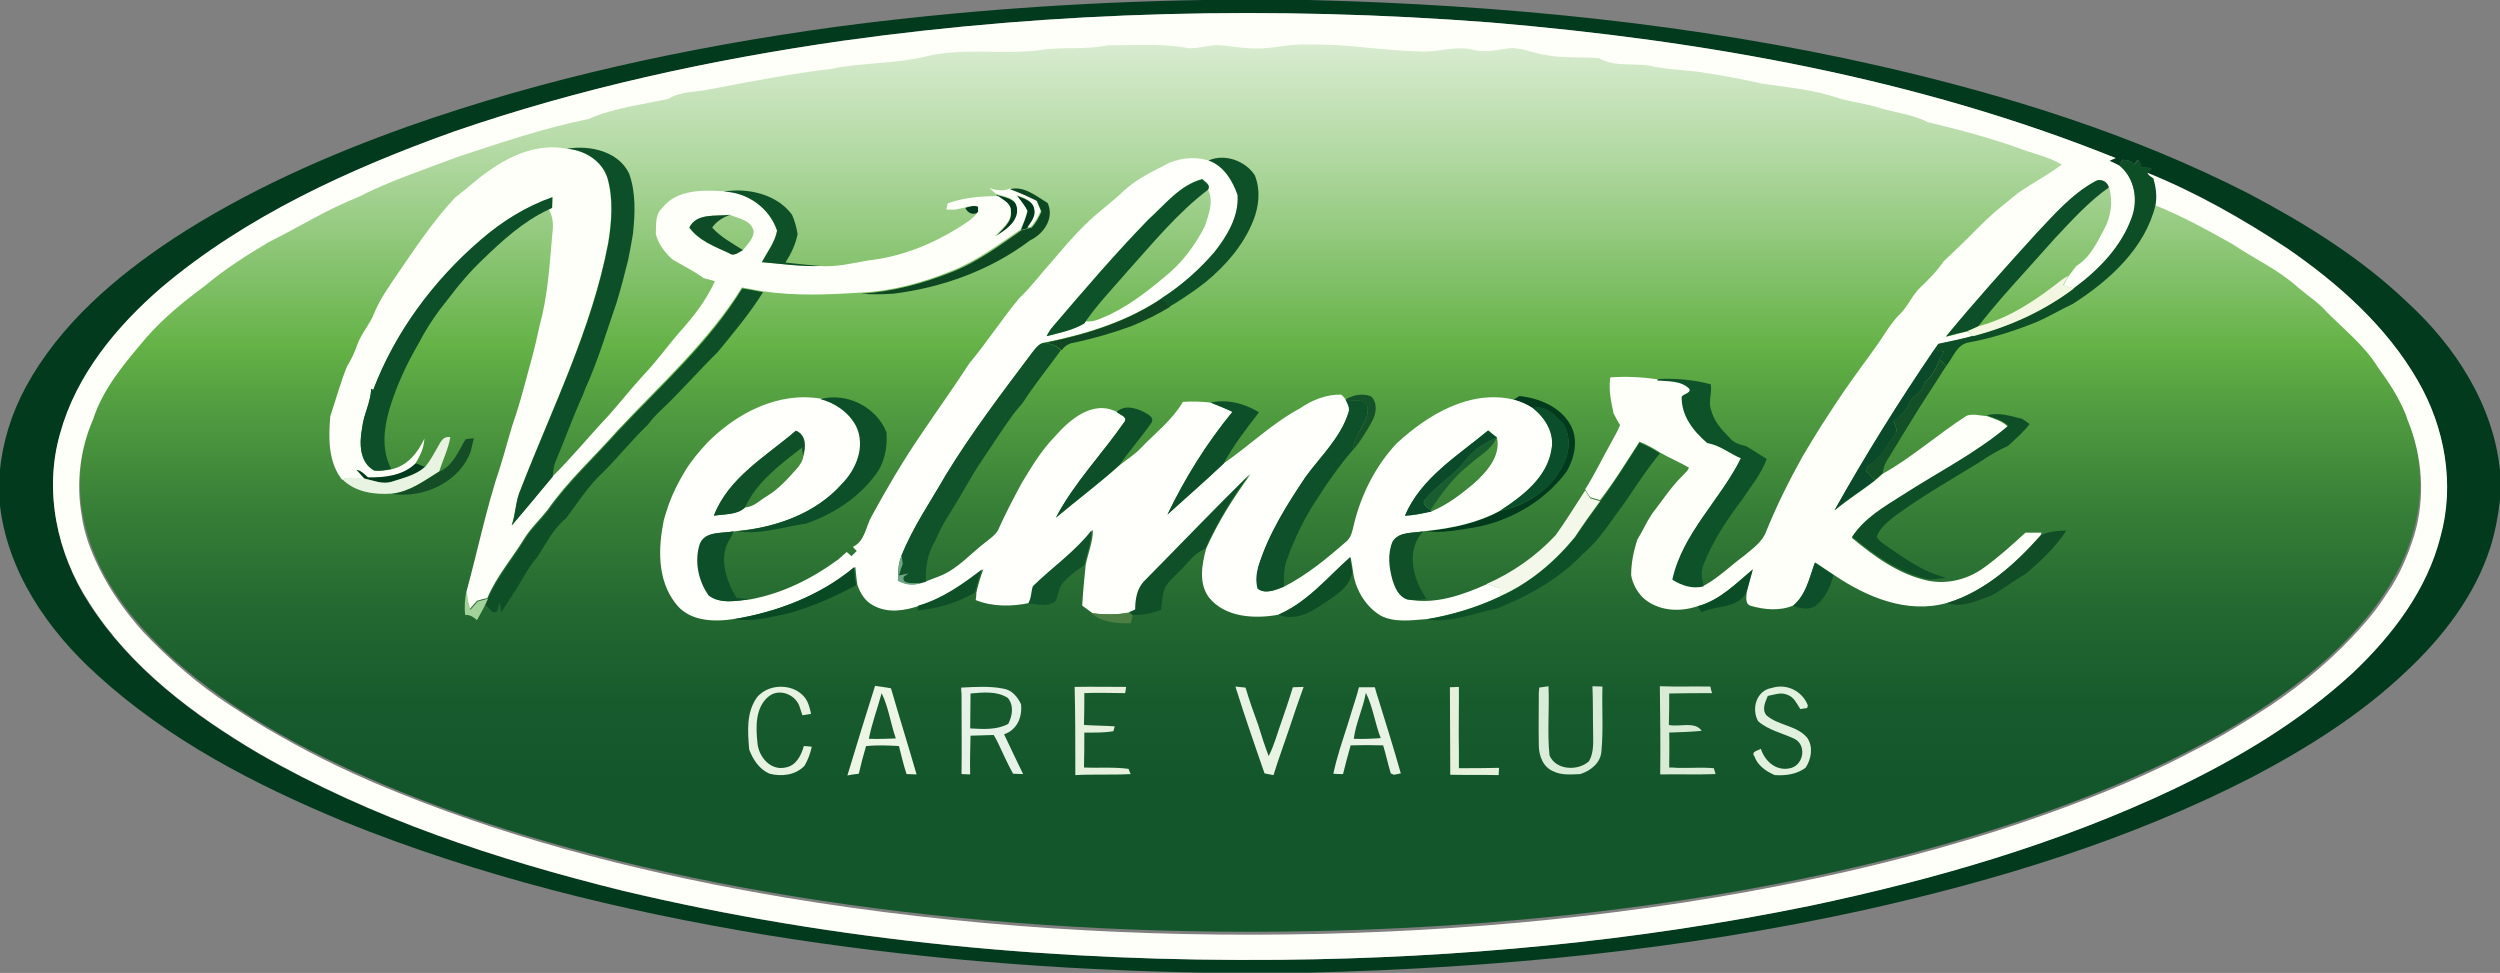 <?xml version="1.0" encoding="utf-8"?>
<!-- Generator: Adobe Illustrator 25.0.1, SVG Export Plug-In . SVG Version: 6.00 Build 0)  -->
<svg version="1.0" id="Layer_1" xmlns="http://www.w3.org/2000/svg" xmlns:xlink="http://www.w3.org/1999/xlink" x="0px" y="0px"
	 viewBox="0 0 72.28 28.13" style="enable-background:new 0 0 72.28 28.13;" xml:space="preserve">
<rect x="0" y="0" width="72.28" height="28.13" fill="#808080" stroke="none"/>
<style type="text/css">
	.st0{fill:#000104;}
	.st1{fill:#FFFFFF;}
	.st2{fill:#EF493E;}
	.st3{opacity:0.6;fill-rule:evenodd;clip-rule:evenodd;fill:#FBBE43;}
	.st4{opacity:0.6;fill-rule:evenodd;clip-rule:evenodd;fill:#EF930E;}
	.st5{opacity:0.6;fill-rule:evenodd;clip-rule:evenodd;fill:#E67906;}
	.st6{fill:#9F8829;}
	.st7{fill:#3972A6;}
	.st8{fill:url(#SVGID_1_);stroke:#2B53A4;stroke-width:0.5;stroke-miterlimit:10;}
	.st9{fill:none;}
	.st10{fill:url(#SVGID_2_);}
	.st11{fill:url(#SVGID_3_);}
	.st12{fill:#B3B3B3;}
	.st13{fill:url(#SVGID_4_);}
	.st14{fill:url(#SVGID_5_);}
	.st15{fill:url(#SVGID_6_);}
	.st16{fill:#FFFFFF;stroke:#FFFFFF;stroke-width:0.25;stroke-miterlimit:10;}
	.st17{fill:#00001D;}
	.st18{fill:#4DA0C5;}
	.st19{fill:url(#SVGID_7_);}
	.st20{fill:#2E6A85;}
	.st21{fill:none;stroke:#144FA1;stroke-width:0.113;stroke-linejoin:round;stroke-miterlimit:10;}
	.st22{fill:#F27337;}
	.st23{fill:#8EB8D4;}
	.st24{fill:#F38056;}
	.st25{fill:#626365;}
	.st26{fill:#EF6D23;}
	.st27{fill:#284B82;}
	.st28{fill:#242956;}
	.st29{fill:#15142A;}
	.st30{fill:#84C343;}
	.st31{fill:#4CA1C6;}
	.st32{fill:#121617;}
	.st33{fill:#CF8966;}
	.st34{fill:#F37639;}
	.st35{opacity:0.3;fill:url(#SVGID_8_);}
	.st36{fill:#373277;}
	.st37{fill:#E61E25;}
	.st38{fill:#2555A5;}
	.st39{fill:#2E225E;}
	.st40{fill:#F8A425;}
	.st41{fill:#2058A7;}
	.st42{fill:none;stroke:#205AA8;stroke-width:0.156;stroke-miterlimit:10;}
	.st43{fill:#49A3C7;}
	.st44{fill-rule:evenodd;clip-rule:evenodd;}
	.st45{fill-rule:evenodd;clip-rule:evenodd;fill:url(#SVGID_9_);}
	.st46{fill-rule:evenodd;clip-rule:evenodd;fill:url(#SVGID_10_);}
	.st47{fill-rule:evenodd;clip-rule:evenodd;fill:url(#SVGID_11_);}
	.st48{fill:#1D2251;}
	.st49{fill:#2260AC;}
	.st50{fill:url(#SVGID_12_);}
	.st51{fill:#FFFFFC;}
	.st52{fill:#4C9FC5;}
	.st53{fill:#28306D;}
	.st54{fill:#4C9EC5;}
	.st55{fill:#28306E;}
	.st56{fill:#29306F;}
	.st57{fill:#F7F7FB;}
	.st58{fill:url(#SVGID_13_);}
	.st59{fill:url(#SVGID_14_);}
	.st60{fill:url(#SVGID_15_);}
	.st61{fill:url(#SVGID_16_);}
	.st62{fill:#10123C;}
	.st63{fill:#F5842C;}
	.st64{fill:#1F305E;}
	.st65{fill:#87BBD1;}
	.st66{fill:#203160;}
	.st67{fill:#235779;}
	.st68{fill:#359FA1;}
	.st69{fill:#A4D1A4;}
	.st70{fill:#B9DBBC;}
	.st71{fill:#C6DDCA;}
	.st72{fill:#662E14;}
	.st73{fill:#1D79A4;}
	.st74{fill:#C14B28;}
	.st75{fill:url(#SVGID_17_);}
	.st76{fill:url(#SVGID_18_);}
	.st77{fill:url(#SVGID_19_);}
	.st78{fill:url(#SVGID_20_);}
	.st79{fill:url(#SVGID_21_);}
	.st80{fill:url(#SVGID_22_);}
	.st81{fill:url(#SVGID_23_);}
	.st82{fill:url(#SVGID_24_);}
	.st83{fill:url(#SVGID_25_);}
	.st84{fill:url(#SVGID_26_);}
	.st85{fill:url(#SVGID_27_);}
	.st86{fill:url(#SVGID_28_);}
	.st87{fill:url(#SVGID_29_);}
	.st88{fill:url(#SVGID_30_);}
	.st89{fill:#1F164B;}
	.st90{clip-path:url(#SVGID_32_);fill:#253D97;}
	.st91{fill:url(#SVGID_33_);}
	.st92{fill:url(#SVGID_34_);}
	.st93{fill:url(#SVGID_35_);}
	.st94{fill:url(#SVGID_36_);}
	.st95{fill:url(#SVGID_37_);}
	.st96{fill:url(#SVGID_38_);}
	.st97{fill:url(#SVGID_39_);}
	.st98{fill:url(#SVGID_40_);}
	.st99{fill:url(#SVGID_41_);}
	.st100{fill:#443F41;}
	.st101{fill:#28306F;}
	.st102{fill:#71C49D;}
	.st103{fill:#F0C6A7;}
	.st104{fill:#DB8D82;}
	.st105{fill:#EFB7AC;}
	.st106{opacity:0.21;}
	.st107{fill-rule:evenodd;clip-rule:evenodd;fill:#A9196E;}
	.st108{fill-rule:evenodd;clip-rule:evenodd;fill:#FBE42C;}
	.st109{fill:#FBE42C;}
	.st110{fill:#A9196E;}
	.st111{fill:#7FC143;}
	.st112{clip-path:url(#SVGID_45_);fill:#7FC143;}
	.st113{clip-path:url(#SVGID_51_);fill:#7FC143;}
	.st114{fill:#243F8F;}
	.st115{fill:#EF4E2F;}
	.st116{fill:#010007;}
	.st117{fill:#0C0D37;}
	.st118{fill:#FBAF2D;}
	.st119{fill:url(#SVGID_54_);}
	.st120{fill-rule:evenodd;clip-rule:evenodd;fill:#FFFFFF;}
	.st121{fill:#1D4690;}
	.st122{fill:#3AA949;}
	.st123{fill:#F37A24;}
	.st124{fill:none;stroke:#F37A24;stroke-width:3.715;stroke-miterlimit:10;}
	.st125{fill:#3AA949;stroke:#FFFFFF;stroke-width:1.31;stroke-miterlimit:10;}
	.st126{fill:#46A2BB;}
	.st127{fill:#7153A0;}
	.st128{fill:#27316C;}
	.st129{fill:#2C65AE;}
	.st130{fill:#452D7A;}
	.st131{fill:#442C7A;}
	.st132{fill:#1A2642;}
	.st133{fill-rule:evenodd;clip-rule:evenodd;fill:#567EB8;}
	.st134{fill-rule:evenodd;clip-rule:evenodd;fill:#6A7EB8;}
	.st135{fill-rule:evenodd;clip-rule:evenodd;fill:#6A7EB9;}
	.st136{fill-rule:evenodd;clip-rule:evenodd;fill:#EE3C2D;}
	.st137{fill-rule:evenodd;clip-rule:evenodd;fill:#EF493F;}
	.st138{fill-rule:evenodd;clip-rule:evenodd;fill:#ED2C24;}
	.st139{fill-rule:evenodd;clip-rule:evenodd;fill:#E9AE28;}
	.st140{fill-rule:evenodd;clip-rule:evenodd;fill:#D69B28;}
	.st141{fill-rule:evenodd;clip-rule:evenodd;fill:#FCB729;}
	.st142{fill-rule:evenodd;clip-rule:evenodd;fill:#409E47;}
	.st143{fill-rule:evenodd;clip-rule:evenodd;fill:#4BB450;}
	.st144{fill-rule:evenodd;clip-rule:evenodd;fill:#338440;}
	.st145{fill:#C09C36;}
	.st146{fill:#1E552A;}
	.st147{clip-path:url(#SVGID_56_);fill:url(#SVGID_57_);}
	.st148{fill:#023A1E;}
	.st149{fill:#FFFFFA;}
	.st150{fill:#0D4F28;}
	.st151{fill:#0E5128;}
	.st152{fill:#0D4E27;}
	.st153{fill:#0E5229;}
	.st154{fill:#0E4823;}
	.st155{fill:#0E4C27;}
	.st156{fill:#F3F6E0;}
	.st157{fill:#0E4F28;}
	.st158{fill:#114823;}
	.st159{fill:#105229;}
	.st160{fill:#0A4A2B;}
	.st161{fill:#134F27;}
	.st162{fill:#165229;}
	.st163{fill:#0D5029;}
	.st164{fill:#0B4E2B;}
	.st165{fill:#105028;}
	.st166{fill:#0A492A;}
	.st167{fill:#E9F3E2;}
	.st168{fill:#144D26;}
	.st169{fill:#185C2F;}
	.st170{fill:#0F5028;}
	.st171{fill:#F3F8EA;}
	.st172{fill:#114D26;}
	.st173{fill:#70A685;}
	.st174{fill:#0D4F2A;}
	.st175{fill:#094A24;}
	.st176{fill:#0F4F27;}
	.st177{fill:#0A4C26;}
	.st178{fill:#A2D29A;}
	.st179{fill:#4D7E44;}
	.st180{fill:#E8F2E1;}
	.st181{fill:#EDF5E5;}
	.st182{fill:#E6F2E7;}
	.st183{fill:#E5F1DC;}
	.st184{fill:#E9F3E3;}
	.st185{fill:#E9F3E5;}
	.st186{fill:#E5F1DB;}
	.st187{fill:#D8ECD7;}
	.st188{fill:#D9EBD4;}
	.st189{fill:#E2F0DE;}
	.st190{fill:#366B4B;}
	.st191{fill:#5D6162;}
	.st192{fill:#212E5F;}
	.st193{fill:#DD1F26;}
	.st194{clip-path:url(#SVGID_59_);}
	.st195{fill:#23396F;}
	.st196{fill:#7FC24E;}
	.st197{clip-path:url(#SVGID_59_);fill:#23396F;}
	.st198{clip-path:url(#SVGID_59_);fill:#7FC24E;}
	.st199{fill:#91CEA4;}
	.st200{fill:#90CEA4;}
	.st201{fill:#C02026;}
	.st202{fill:#362E7E;}
</style>
<g>
	<g>
		<defs>
			<path id="SVGID_55_" d="M2.31,13.97c0,7.16,15.15,12.97,33.83,12.97c18.69,0,33.83-5.81,33.83-12.97C69.97,6.81,54.83,1,36.14,1
				C17.46,1,2.31,6.81,2.31,13.97"/>
		</defs>
		<clipPath id="SVGID_1_">
			<use xlink:href="#SVGID_55_"  style="overflow:visible;"/>
		</clipPath>
		
			<linearGradient id="SVGID_2_" gradientUnits="userSpaceOnUse" x1="-8709.978" y1="1724.343" x2="-8709.502" y2="1724.343" gradientTransform="matrix(0 54.508 54.508 0 -93953.469 474759.906)">
			<stop  offset="0" style="stop-color:#FFFFFF"/>
			<stop  offset="0.058" style="stop-color:#F5FAF3"/>
			<stop  offset="0.162" style="stop-color:#DBEDD3"/>
			<stop  offset="0.301" style="stop-color:#B0D8A0"/>
			<stop  offset="0.467" style="stop-color:#75BA5A"/>
			<stop  offset="0.511" style="stop-color:#64B246"/>
			<stop  offset="0.561" style="stop-color:#56A242"/>
			<stop  offset="0.683" style="stop-color:#398138"/>
			<stop  offset="0.8" style="stop-color:#246931"/>
			<stop  offset="0.909" style="stop-color:#175B2D"/>
			<stop  offset="1" style="stop-color:#13562C"/>
		</linearGradient>
		<rect x="2.31" y="1" style="clip-path:url(#SVGID_1_);fill:url(#SVGID_2_);" width="67.67" height="25.94"/>
	</g>
	<path class="st148" d="M34.8,0h3.05c5.56,0.14,11.13,0.68,16.55,1.92c3.66,0.84,7.27,1.97,10.6,3.67c1.65,0.87,3.25,1.86,4.59,3.14
		c1.4,1.28,2.49,2.97,2.69,4.86v0.86c-0.05,0.46-0.14,0.93-0.28,1.38c-0.45,1.4-1.38,2.6-2.45,3.6c-1.3,1.23-2.84,2.2-4.44,3.04
		c-3.52,1.81-7.35,2.98-11.21,3.84c-5.26,1.16-10.66,1.68-16.04,1.81h-3.05c-4.24-0.07-8.48-0.41-12.67-1.09
		c-4.17-0.69-8.31-1.7-12.23-3.29c-2.55-1.06-5.04-2.35-7.08-4.21c-1.46-1.31-2.64-3.04-2.84-5v-0.87c0.08-0.86,0.34-1.71,0.76-2.48
		c0.98-1.8,2.59-3.18,4.29-4.3c2.09-1.36,4.39-2.38,6.74-3.22c3.99-1.41,8.15-2.3,12.35-2.88C27.67,0.31,31.24,0.06,34.8,0
		 M24.36,1.18c-3.82,0.55-7.61,1.37-11.25,2.64c-3.01,1.08-5.99,2.43-8.43,4.5c-1.31,1.13-2.46,2.54-2.93,4.21
		C1.26,14.18,1.64,16,2.57,17.44c1.19,1.86,3.01,3.23,4.91,4.35c3.25,1.87,6.86,3.06,10.5,3.96c6.21,1.48,12.63,2.06,19.02,2
		c5.14-0.05,10.28-0.53,15.31-1.56c3.62-0.77,7.2-1.8,10.53-3.38c1.86-0.9,3.65-1.96,5.16-3.35c1.16-1.08,2.15-2.4,2.54-3.94
		C70.98,14,70.68,12.35,69.9,11C69,9.44,67.62,8.21,66.15,7.19c-1.28-0.85-2.63-1.62-4.07-2.2l0.12-0.11
		c-0.09-0.04-0.19-0.03-0.29-0.03c-0.01-0.09-0.04-0.17-0.1-0.23c-0.03,0.03-0.08,0.1-0.11,0.14c-0.07-0.12-0.21-0.13-0.34-0.14
		c-0.02,0.04-0.07,0.13-0.09,0.17c-0.09-0.05-0.19-0.1-0.29-0.14c0.06-0.03,0.12-0.05,0.18-0.08c-5.73-2.31-11.91-3.4-18.07-3.92
		C36.86,0.17,30.56,0.31,24.36,1.18"/>
	<path class="st148" d="M28.8,5.63c0.23,0.08,0.57,0.1,0.61,0.39c0.07,0.4-0.33,0.67-0.64,0.85c0.18-0.23,0.5-0.43,0.46-0.75
		c0.01-0.22-0.21-0.31-0.36-0.42L28.8,5.63z"/>
	<path class="st148" d="M29.4,5.66c0.2,0.08,0.47,0.15,0.51,0.39c0.07,0.21-0.09,0.39-0.2,0.55c-0.05,0.01-0.14,0.04-0.19,0.05
		c0.07-0.18,0.14-0.36,0.19-0.54C29.64,5.95,29.51,5.81,29.4,5.66"/>
	<path class="st148" d="M27.91,6.01c0.12-0.04,0.26-0.08,0.38-0.03c0,0.04,0,0.11,0,0.15C28.15,6.24,27.97,6.16,27.91,6.01"/>
	<path class="st148" d="M43.75,11.56c0.05-0.03,0.14-0.08,0.18-0.11c0.57,0.06,1.17,0.31,1.46,0.81c0.26,0.43,0.14,0.97-0.1,1.38
		c-0.69,0.92-1.77,1.51-2.92,1.65c-0.37,0.06-0.75,0.12-1.13,0.07c0.74-0.08,1.48-0.23,2.13-0.59c0.84-0.16,1.63-0.74,1.91-1.54
		c0.11-0.32,0.1-0.69-0.09-0.98c-0.24-0.23-0.5-0.55-0.88-0.44C44.14,11.69,43.95,11.61,43.75,11.56"/>
	<path class="st148" d="M10.64,13.79c0.48,0.01,1.01-0.05,1.37-0.4c0.07,0.03,0.2,0.08,0.27,0.11c-0.27,0.24-0.63,0.32-0.97,0.43
		c-0.26,0.08-0.52-0.04-0.77-0.09c-0.06-0.07-0.18-0.2-0.24-0.27C10.45,13.6,10.54,13.71,10.64,13.79"/>
	<path class="st149" d="M24.36,1.18c6.2-0.87,12.5-1.01,18.74-0.53c6.16,0.52,12.33,1.61,18.07,3.92c-0.06,0.03-0.12,0.05-0.18,0.08
		c0.1,0.04,0.19,0.09,0.29,0.14c0.44,0.36,0.55,1,0.36,1.51c-0.3,0.84-0.95,1.52-1.67,2.04c-0.08-0.02-0.23-0.07-0.31-0.09
		c0.05-0.09,0.09-0.18,0.15-0.27c0.07-0.1,0.15-0.19,0.22-0.29c0.4-0.24,0.59-0.67,0.8-1.05c0.2-0.37,0.27-0.81,0.15-1.21
		c-0.04-0.18-0.25-0.28-0.41-0.17c-0.66,0.37-1.16,0.95-1.68,1.48c-0.89,0.98-1.78,1.97-2.63,3c0.21-0.05,0.42-0.11,0.63-0.16
		C56.92,9.6,57,9.68,57.04,9.72c-0.33,0.09-0.66,0.16-1,0.23c-0.03,0.04-0.09,0.12-0.12,0.17c-1.02,1.51-1.99,3.05-2.88,4.64
		c0.37-0.31,0.78-0.56,1.16-0.86c0.08-0.07,0.16-0.13,0.23-0.2c0.86-0.48,1.6-1.15,2.43-1.68c0.18-0.07,0.38,0,0.58,0.01
		c0.22,0.08,0.45,0.14,0.61,0.31c-0.93,0.79-2.03,1.34-3.05,2c-0.54,0.34-1.11,0.67-1.46,1.21c0.65,0.54,1.36,1.06,2.21,1.24
		c0.56,0.11,1.14-0.04,1.6-0.37c0.43-0.31,0.82-0.66,1.21-1.02c0.16,0,0.31,0,0.47,0C59.02,15.4,59,15.46,59,15.48
		c-0.73,0.83-1.61,1.62-2.7,1.95c-1.16,0.33-2.34-0.17-3.28-0.81c-0.18-0.12-0.36-0.24-0.54-0.36c-0.17,0.44-0.25,0.93-0.64,1.25
		c-0.39,0.16-0.84,0.12-1.24,0c-0.16-0.07-0.1-0.27-0.1-0.39c0.06-0.22,0.12-0.44,0.18-0.66c-0.49,0.41-0.95,0.89-1.58,1.06
		c-0.54,0.19-1.18,0.15-1.61-0.25c-0.17-0.18-0.29-0.4-0.33-0.64c0-0.35,0.07-0.7,0.18-1.03c0.15-0.24,0.26-0.5,0.42-0.74
		c0.29-0.37,0.55-0.78,0.89-1.11c0.06-0.07,0.15-0.13,0.18-0.23c-0.27-0.16-0.57-0.28-0.84-0.44c-0.19-0.12-0.38-0.23-0.59-0.31
		c-0.37,0.57-0.72,1.15-1.14,1.69c-0.09-0.03-0.18-0.05-0.28-0.08c-0.04-0.06-0.12-0.17-0.15-0.23c0.28-0.44,0.5-0.91,0.76-1.37
		c0.09-0.16,0.18-0.32,0.25-0.49c-0.07-0.11-0.13-0.22-0.19-0.34c-0.07-0.34-0.15-0.69-0.09-1.04c0.46-0.03,0.92-0.01,1.38,0.06
		c0.31,0.03,0.68,0,0.93,0.24c0.07,0.13-0.17,0.17-0.22,0.23c-0.01,0.55,0.33,1,0.74,1.34c0.36,0.06,0.64,0.31,0.97,0.44
		c-0.59,1.2-1.69,2.17-1.98,3.51c0.27,0.16,0.59,0.28,0.91,0.19c0.41-0.23,0.74-0.56,1.12-0.84c0.25-0.21,0.55-0.41,0.66-0.73
		c0.3-0.74,0.66-1.46,1.05-2.16c0.17-0.29,0.35-0.58,0.53-0.87c0.29-0.45,0.58-0.9,0.89-1.33c0.32-0.46,0.67-0.9,0.97-1.37
		c0.11-0.17,0.23-0.33,0.36-0.48c0.28-0.24,0.4-0.6,0.67-0.85c0.18-0.17,0.36-0.35,0.51-0.54c0.04-0.05,0.11-0.15,0.15-0.2
		c0.41-0.38,0.8-0.77,1.19-1.16c0.3-0.29,0.64-0.55,0.97-0.82c0.41-0.28,0.85-0.51,1.25-0.81c-0.39-0.24-0.86-0.32-1.28-0.49
		c-0.85-0.3-1.72-0.53-2.6-0.74c-0.44-0.23-0.95-0.27-1.42-0.42c-0.36-0.11-0.73-0.16-1.09-0.25c-0.72-0.26-1.5-0.33-2.26-0.44
		c-0.55-0.12-1.09-0.23-1.64-0.31c-0.5-0.09-1.02-0.08-1.53-0.19c-0.52-0.12-1.09,0.04-1.56-0.24c-0.51-0.04-1.04,0.01-1.54-0.09
		c-0.39-0.05-0.76-0.26-1.16-0.18c-0.31,0.05-0.63,0.11-0.94,0.03c-0.49-0.13-0.99,0.07-1.48,0.05c-1.1-0.02-2.19-0.23-3.29-0.2
		c-0.52-0.04-1.02,0.13-1.54,0.11c-0.33,0-0.65-0.06-0.98-0.09c-0.33-0.03-0.64,0.11-0.96,0.08c-0.76-0.14-1.55-0.08-2.32-0.08
		c-0.64,0.14-1.3,0.03-1.94,0.14c-1.13,0.14-2.28-0.09-3.39,0.2c-0.87,0.2-1.78,0.16-2.65,0.34c-1.18,0.14-2.35,0.37-3.51,0.59
		c-0.4,0.09-0.85,0.05-1.21,0.28c-0.77,0.17-1.58,0.26-2.3,0.58c-1.3,0.26-2.55,0.69-3.8,1.1c-0.97,0.37-1.95,0.69-2.87,1.16
		C9.42,6.07,8.62,6.58,7.77,7C7.13,7.38,6.5,7.78,5.93,8.26c-0.61,0.45-1.2,0.93-1.69,1.49c-0.61,0.72-1.26,1.47-1.55,2.38
		c-0.38,0.87-0.49,1.84-0.33,2.77c0.07,0.52,0.26,1.02,0.49,1.49c0.33,0.68,0.77,1.3,1.28,1.87c0.76,0.8,1.59,1.53,2.52,2.13
		c0.46,0.3,0.92,0.6,1.41,0.87c1.13,0.65,2.32,1.21,3.53,1.69c3.56,1.43,7.32,2.36,11.11,3c5.11,0.85,10.31,1.17,15.48,1.05
		c5.1-0.12,10.2-0.67,15.17-1.79c2.37-0.54,4.7-1.22,6.96-2.1c1.06-0.41,2.1-0.87,3.1-1.4c0.76-0.38,1.49-0.83,2.2-1.29
		c1-0.67,1.93-1.45,2.72-2.36c0.25-0.28,0.48-0.58,0.68-0.9c0.36-0.51,0.6-1.09,0.79-1.68c0.33-1.1,0.24-2.3-0.2-3.36
		c-0.01-0.04-0.04-0.13-0.06-0.17c-0.2-0.48-0.48-0.91-0.79-1.33c-0.38-0.62-0.96-1.08-1.47-1.59c-0.24-0.28-0.56-0.48-0.84-0.72
		c-0.56-0.51-1.27-0.83-1.89-1.25c-0.73-0.41-1.47-0.82-2.25-1.13c0.05-0.26,0.01-0.52-0.06-0.77c-0.07-0.05-0.15-0.08-0.17-0.17
		c1.43,0.58,2.78,1.35,4.07,2.2C67.62,8.21,69,9.44,69.9,11c0.79,1.36,1.08,3.01,0.66,4.52c-0.39,1.54-1.39,2.85-2.54,3.94
		c-1.51,1.39-3.3,2.46-5.16,3.35c-3.33,1.58-6.92,2.62-10.53,3.38c-5.03,1.03-10.18,1.51-15.31,1.56c-6.39,0.06-12.81-0.52-19.02-2
		c-3.64-0.9-7.25-2.09-10.5-3.96c-1.9-1.12-3.73-2.49-4.91-4.35C1.64,16,1.26,14.18,1.74,12.52c0.46-1.67,1.62-3.08,2.93-4.21
		c2.44-2.06,5.42-3.42,8.43-4.5C16.75,2.55,20.54,1.73,24.36,1.18"/>
	<path class="st149" d="M14.15,4.93c0.64-0.46,1.44-0.79,2.24-0.63c0.51,0.05,1,0.34,1.16,0.83c0.18,0.61,0.13,1.27,0.03,1.89
		c-0.47,2.49-1.62,4.78-2.53,7.13c-0.15,0.33-0.14,0.7-0.26,1.04c0.4-0.46,0.79-0.94,1.18-1.41c0.57-0.56,1.07-1.18,1.62-1.76
		c0.34-0.38,0.66-0.79,1.01-1.17c0.37-0.39,0.69-0.83,1.04-1.24c0.41-0.45,0.78-0.93,1.03-1.48c-0.11-0.03-0.22-0.06-0.33-0.09
		c-0.28-0.21-0.6-0.36-0.9-0.54c-0.22-0.2-0.41-0.45-0.48-0.74c0.02-0.26-0.03-0.56,0.19-0.75c0.41-0.53,1.16-0.52,1.77-0.48
		c0.7,0.03,1.33,0.48,1.54,1.14c-0.06,0.33-0.28,0.62-0.44,0.91c0.56,0.04,1.12,0.13,1.68,0.11c0.47,0.04,0.94-0.08,1.4-0.16
		c0.92-0.1,1.79-0.44,2.57-0.92c0.22-0.14,0.46-0.27,0.61-0.49c0-0.04,0-0.11,0-0.15c-0.13-0.04-0.26-0.01-0.38,0.03
		c-0.09,0.02-0.19,0.04-0.28,0.06c-0.06,0-0.19,0-0.26,0c0.01-0.05,0.03-0.14,0.04-0.18c0.47-0.17,0.97-0.21,1.46-0.21
		c0.15,0.11,0.37,0.21,0.36,0.42c0.04,0.32-0.27,0.53-0.46,0.75c0.31-0.18,0.71-0.45,0.64-0.85c-0.04-0.29-0.38-0.31-0.61-0.39
		c-0.06-0.05-0.12-0.11-0.18-0.16c0.19,0.06,0.4,0.1,0.58,0.01c0.27,0.09,0.52,0.21,0.77,0.33c0.04,0.1,0.08,0.21,0.13,0.31
		c-0.07,0.16-0.16,0.33-0.28,0.46l-0.11,0.03c0.11-0.16,0.26-0.34,0.2-0.55c-0.04-0.24-0.31-0.32-0.51-0.39
		c0.11,0.15,0.23,0.29,0.31,0.45c-0.04,0.19-0.12,0.37-0.19,0.54c-0.63,0.43-1.25,0.9-1.97,1.19c-0.85,0.35-1.75,0.6-2.67,0.64
		c-0.94,0.06-1.89,0.1-2.82-0.04c-0.2-0.04-0.4-0.07-0.6-0.11c-0.97,1.57-2.36,2.81-3.61,4.15c-0.67,0.76-1.43,1.45-2.01,2.28
		c-0.22,0.28-0.49,0.53-0.68,0.84c-0.35,0.57-0.8,1.09-1.06,1.71c-0.1,0.02-0.2,0.05-0.3,0.08c-0.07,0.08-0.14,0.16-0.21,0.24
		c-0.05-0.16-0.08-0.32-0.1-0.48c0.33-1.21,0.58-2.44,0.98-3.63c0.16-0.5,0.28-1.02,0.46-1.52c0.18-0.56,0.32-1.14,0.48-1.71
		c0.07-0.28,0.14-0.56,0.2-0.85c0.24-0.87,0.29-1.77,0.37-2.67C16,6.53,16,6.28,15.87,6.06c0.02-0.01,0.07-0.04,0.1-0.05
		c0-0.08,0.01-0.23,0.01-0.31c-0.77,0.27-1.47,0.71-2.08,1.24c-1.37,1.18-2.47,2.67-3.11,4.34c-0.02-0.01-0.05-0.03-0.06-0.03
		c-0.01,0.39-0.22,0.74-0.26,1.13c-0.08,0.42-0.09,0.99,0.35,1.23c0.17,0.02,0.33-0.01,0.49-0.04c0.47-0.1,0.77-0.48,0.96-0.89
		c-0.01,0.26-0.12,0.5-0.26,0.72c-0.36,0.35-0.89,0.41-1.37,0.4c-0.1-0.09-0.2-0.2-0.34-0.22c0.06,0.07,0.18,0.2,0.24,0.27
		c-0.22,0.01-0.44-0.09-0.65,0.02l-0.03-0.04c-0.38-0.52-0.36-1.2-0.31-1.8c0.16-0.47,0.29-0.96,0.48-1.43
		c0.13-0.21,0.23-0.43,0.31-0.66c0.12-0.32,0.36-0.57,0.48-0.89c0.17-0.41,0.43-0.77,0.68-1.14c0.52-0.76,1.03-1.53,1.67-2.21
		C13.5,5.46,13.8,5.16,14.15,4.93 M19.93,6.58c0.27,0.38,0.74,0.55,1.15,0.74c0.14,0.1,0.28-0.03,0.4-0.09
		c0.12-0.16,0.3-0.31,0.31-0.53c-0.05-0.33-0.43-0.38-0.69-0.49C20.7,6.26,20.14,6.15,19.93,6.58"/>
	<path class="st150" d="M16.39,4.3c0.66-0.11,1.49,0.07,1.8,0.72c0.2,0.56,0.17,1.17,0.11,1.74c-0.04,0.25-0.09,0.51-0.14,0.76
		c-0.1,0.41-0.21,0.82-0.33,1.22c-0.26,0.75-0.49,1.52-0.8,2.25c-0.07,0.15-0.13,0.3-0.19,0.46c-0.28,0.61-0.5,1.24-0.76,1.85
		c-0.07,0.15-0.09,0.31-0.1,0.48c-0.39,0.47-0.78,0.94-1.18,1.41c0.12-0.34,0.11-0.71,0.26-1.04c0.91-2.35,2.06-4.64,2.53-7.13
		c0.1-0.62,0.15-1.28-0.03-1.89C17.39,4.64,16.9,4.34,16.39,4.3"/>
	<path class="st51" d="M33.63,4.8c0.39-0.23,0.87-0.29,1.31-0.16c0.44,0.15,0.7,0.59,0.85,0.99c0.04,0.61-0.3,1.18-0.67,1.65
		c-0.43,0.51-0.95,0.97-1.52,1.33c-1,0.68-2.19,1.05-3.38,1.29c-0.18,0.01-0.28,0.18-0.38,0.3c-0.87,1.15-1.74,2.3-2.49,3.53
		c-0.44,0.77-0.95,1.51-1.28,2.33c-0.11,0.23-0.1,0.48-0.11,0.72c0.19,0.11,0.42,0.15,0.63,0.08c0.05-0.01,0.14-0.04,0.18-0.05
		c0.13-0.05,0.26-0.1,0.39-0.15c0.54-0.21,0.91-0.67,1.37-1.01c0.11-0.09,0.24-0.18,0.32-0.31c0.21-0.47,0.45-0.93,0.7-1.39
		c0.28-0.46,0.56-0.93,0.94-1.32c0.43-0.49,1.1-1.08,1.8-0.72c0.07,0.08,0.31,0.13,0.23,0.28c-0.65,0.94-1.46,1.77-1.99,2.78
		c0.61-0.51,1.25-0.99,1.84-1.52c0.2-0.16,0.43-0.3,0.61-0.49c0.42-0.44,0.91-0.81,1.22-1.34c0.27-0.02,0.53-0.01,0.8,0.02
		c0.21,0.09,0.43,0.17,0.64,0.26c-0.75,0.91-1.37,1.92-1.88,2.97c0.54-0.5,1.1-0.98,1.63-1.48c0.74-0.51,1.39-1.15,2.19-1.58
		c0.35-0.24,0.76-0.41,1.2-0.4c0.03,0.03,0.1,0.1,0.13,0.14c0.05,0.11,0.13,0.23,0.09,0.36c-0.22,0.73-0.8,1.27-1.24,1.87
		c-0.55,0.82-1.08,1.66-1.37,2.6c-0.05,0.21-0.07,0.43-0.02,0.64c0.22,0.17,0.53,0.03,0.76-0.06c0.66-0.34,1.23-0.81,1.78-1.29
		c0.17-0.13,0.19-0.34,0.24-0.53c0.21-0.85,0.62-1.67,1.23-2.32c0.89-0.82,2.1-1.56,3.37-1.27c0.2,0.05,0.4,0.14,0.57,0.25
		c0.36,0.28,0.63,0.71,0.54,1.18c-0.12,0.81-0.83,1.36-1.48,1.78c-0.65,0.36-1.4,0.51-2.13,0.59l-0.08,0.01
		c-0.3,0.06-0.71,0-0.89,0.3c-0.15,0.35-0.1,0.75,0,1.11c0.07,0.23,0.17,0.48,0.42,0.56c0.79,0.16,1.6-0.13,2.31-0.45
		c0.12,0.04,0.24,0.09,0.37,0.13c-0.01,0.06-0.02,0.18-0.02,0.24c-0.67,0.31-1.38,0.53-2.11,0.65c-0.44,0.03-0.92,0.11-1.33-0.1
		c-0.45-0.27-0.73-0.76-0.8-1.26c-0.02-0.14-0.04-0.28-0.07-0.43c-0.66,0.59-1.24,1.3-2.07,1.66c-0.69,0.13-1.56,0.09-2.03-0.5
		c-0.3-0.41-0.2-0.95-0.08-1.4c0.34-0.77,0.79-1.48,1.29-2.16c-1.03,1.01-2.03,2.05-3.04,3.08c-0.22,0.22-0.27,0.54-0.27,0.84
		c-0.05,0.02-0.14,0.06-0.18,0.08c-0.36,0.07-0.72,0.07-1.08,0.02c-0.1-0.07-0.2-0.15-0.3-0.22c0.02-0.39,0.06-0.79,0.1-1.18
		c0.07-0.34,0.21-0.66,0.21-1.01c-0.48,0.62-1.14,1.07-1.69,1.62c-0.05,0.16-0.04,0.34-0.13,0.49c-0.52,0.11-1.07,0.12-1.57-0.08
		c0.01-0.05,0.02-0.16,0.02-0.22c0.05-0.23,0.12-0.45,0.2-0.67c-0.56,0.43-1.15,0.85-1.84,1.05c-0.43,0.15-0.93,0.23-1.35-0.01
		c-0.23-0.12-0.37-0.35-0.45-0.59c-0.03-0.17-0.04-0.35-0.06-0.52c-0.98,0.81-2.21,1.29-3.46,1.5c-0.61,0.1-1.35,0.09-1.75-0.46
		c-0.52-0.68-0.49-1.59-0.33-2.38c0.04-0.16,0.1-0.32,0.15-0.48c0.12-0.33,0.28-0.64,0.46-0.94c0.18-0.3,0.41-0.57,0.65-0.83
		c0.84-0.85,2.05-1.49,3.3-1.27c0.43,0.12,0.83,0.39,1.03,0.78c0.27,0.58,0,1.25-0.42,1.68c-0.76,0.85-1.9,1.25-3.02,1.36
		c-0.02,0-0.07,0.01-0.09,0.01c-0.34,0.07-0.83-0.02-0.98,0.37c-0.16,0.5-0.04,1.07,0.26,1.49c0.33,0.25,0.78,0.15,1.16,0.11
		c0.93-0.17,1.79-0.6,2.54-1.15c0.08-0.07,0.17-0.15,0.25-0.22c0.05,0.04,0.09,0.08,0.14,0.12c0.04-0.04,0.11-0.11,0.15-0.15
		c-0.04-0.04-0.08-0.08-0.11-0.12c0.36-0.17,0.37-0.6,0.55-0.9c0.43-0.79,0.89-1.57,1.4-2.32c0.47-0.7,0.96-1.38,1.42-2.09
		c0.51-0.61,0.94-1.28,1.45-1.89c0.35-0.33,0.63-0.72,0.96-1.08c0.3-0.35,0.59-0.7,0.92-1.02c0.36-0.36,0.79-0.66,1.15-1.01
		C32.82,5.22,33.22,5,33.63,4.8 M33.2,6.35c-0.96,0.98-1.85,2.03-2.74,3.07c-0.08,0.09-0.14,0.19-0.2,0.3
		c0.37-0.1,0.76-0.17,1.09-0.37l0.04-0.06c0.17,0.02,0.33-0.03,0.48-0.1c0.68-0.28,1.26-0.73,1.82-1.2
		c0.49-0.39,0.87-0.91,1.15-1.46c0.1-0.33,0.26-0.7,0.09-1.04c0.1-0.14-0.08-0.23-0.16-0.32C34.11,5.35,33.67,5.92,33.2,6.35
		 M20.64,14.91c0.3-0.05,0.68-0.02,0.9-0.24c0.26-0.01,0.43-0.21,0.64-0.33c0.33-0.2,0.59-0.49,0.84-0.77
		c0.1-0.11,0.19-0.24,0.21-0.39c0.07-0.26,0.09-0.59-0.21-0.72C22.15,13.19,21.06,13.81,20.64,14.91 M40.62,14.91
		c0.26-0.01,0.52-0.07,0.78-0.13c0.45-0.19,0.83-0.48,1.2-0.79c0.38-0.34,0.8-0.8,0.68-1.35c-0.09-0.06-0.17-0.13-0.25-0.2
		C42.14,13.18,41.08,13.83,40.62,14.91"/>
	<path class="st151" d="M34.94,4.64c0.47-0.21,1.07,0.01,1.34,0.43c0.17,0.43,0.12,0.9-0.05,1.32c-0.28,0.7-0.8,1.3-1.39,1.78
		c-0.28,0.22-0.58,0.42-0.88,0.61c-0.04,0.02-0.11,0.06-0.14,0.09c-0.08-0.08-0.15-0.17-0.23-0.25c0.57-0.37,1.08-0.82,1.52-1.33
		c0.37-0.47,0.71-1.03,0.67-1.65C35.64,5.23,35.38,4.79,34.94,4.64"/>
	<path class="st152" d="M61.37,4.62c0.12,0.01,0.27,0.02,0.34,0.14c0.03-0.03,0.08-0.1,0.11-0.14c0.06,0.07,0.09,0.15,0.1,0.23
		c0.1,0,0.2-0.01,0.29,0.03l-0.12,0.11c0.02,0.09,0.11,0.12,0.17,0.17c0.07,0.25,0.11,0.51,0.06,0.77C62.02,7.17,61,8.1,59.94,8.78
		c-0.36,0.17-0.71,0.38-1.08,0.54c-0.63,0.25-1.27,0.46-1.94,0.58c-0.35,0.06-0.45,0.44-0.65,0.68c-0.05-0.05-0.15-0.14-0.2-0.18
		c0.04-0.08,0.08-0.16,0.13-0.23c-0.07-0.01-0.21-0.04-0.28-0.06c0.03-0.04,0.09-0.12,0.12-0.17c0.33-0.07,0.67-0.14,1-0.23
		c1.05-0.27,2.06-0.73,2.92-1.38c0.72-0.53,1.37-1.2,1.67-2.04c0.19-0.51,0.09-1.15-0.36-1.51C61.29,4.75,61.34,4.66,61.37,4.62"/>
	<path class="st153" d="M33.2,6.35c0.48-0.43,0.91-1,1.56-1.17c0.08,0.09,0.26,0.17,0.16,0.31c-0.88,0.67-1.58,1.53-2.31,2.34
		c-0.41,0.48-0.86,0.94-1.22,1.46l-0.04,0.06c-0.33,0.2-0.72,0.27-1.09,0.37c0.05-0.11,0.12-0.21,0.2-0.3
		C31.35,8.38,32.24,7.34,33.2,6.35"/>
	<path class="st150" d="M60.56,5.25c0.16-0.11,0.37-0.01,0.41,0.17c-0.58,0.41-1.06,0.94-1.54,1.45c-0.28,0.32-0.58,0.64-0.86,0.96
		c-0.47,0.52-0.94,1.04-1.37,1.6c-0.11,0.05-0.21,0.1-0.31,0.14c-0.21,0.05-0.42,0.1-0.63,0.16c0.84-1.02,1.73-2.01,2.63-3
		C59.4,6.19,59.9,5.61,60.56,5.25"/>
	<path class="st154" d="M29.2,5.47c0.4-0.11,0.77,0.21,1.09,0.4c0.2,0.44-0.11,0.89-0.51,1.08c-1.14,0.86-2.52,1.36-3.94,1.54
		c-0.32,0.02-0.63,0.03-0.95,0c0.92-0.05,1.82-0.3,2.67-0.64c0.72-0.29,1.34-0.75,1.97-1.19c0.05-0.01,0.14-0.04,0.19-0.05
		l0.11-0.03c0.12-0.13,0.21-0.3,0.28-0.46c-0.04-0.1-0.09-0.21-0.13-0.31C29.72,5.68,29.47,5.57,29.2,5.47"/>
	<path class="st151" d="M20.92,5.54c0.71-0.12,1.55,0.08,1.98,0.67c0.08,0.18,0.13,0.37,0.16,0.56c-0.06,0.3-0.19,0.57-0.35,0.82
		c0.33,0.04,0.66,0.07,1,0.1c-0.56,0.02-1.12-0.06-1.68-0.11c0.16-0.3,0.38-0.58,0.44-0.91C22.25,6.02,21.62,5.56,20.92,5.54"/>
	<path class="st150" d="M13.89,6.94c0.61-0.53,1.31-0.97,2.08-1.24c0,0.08-0.01,0.23-0.01,0.31c-0.02,0.01-0.07,0.04-0.1,0.05
		c-0.73,0.34-1.33,0.89-1.9,1.44c-0.37,0.35-0.7,0.74-1,1.14c-0.32,0.39-0.6,0.8-0.83,1.24c-0.17,0.3-0.34,0.6-0.48,0.92
		c-0.07,0.16-0.14,0.31-0.2,0.47c-0.27,0.72-0.52,1.55-0.14,2.29c-0.16,0.03-0.33,0.06-0.49,0.04c-0.44-0.24-0.43-0.81-0.35-1.23
		c0.04-0.39,0.25-0.74,0.26-1.13c0.02,0.01,0.05,0.03,0.06,0.03C11.42,9.61,12.52,8.12,13.89,6.94"/>
	<path class="st150" d="M20.23,15.73c0.15-0.39,0.65-0.3,0.98-0.37c-0.03,0.07-0.06,0.14-0.1,0.21c-0.35,0.53-0.12,1.21,0.18,1.71
		c0.12,0.02,0.24,0.03,0.36,0.05c-0.38,0.04-0.83,0.14-1.16-0.11C20.19,16.8,20.07,16.23,20.23,15.73"/>
	<path class="st155" d="M19.93,6.58c0.21-0.43,0.77-0.32,1.17-0.37c-0.2,0.08-0.39,0.19-0.51,0.37c0.25,0.28,0.58,0.45,0.89,0.65
		c-0.12,0.06-0.26,0.2-0.4,0.09C20.67,7.13,20.21,6.96,19.93,6.58"/>
	<path class="st156" d="M59.61,8.09c0.06-0.04,0.12-0.08,0.19-0.12c-0.05,0.09-0.1,0.18-0.15,0.27c0.08,0.02,0.23,0.07,0.31,0.1
		c-0.86,0.65-1.87,1.11-2.92,1.38C57,9.68,56.93,9.6,56.89,9.57c0.11-0.04,0.21-0.09,0.32-0.14C58.11,9.19,58.89,8.66,59.61,8.09"/>
	<path class="st157" d="M21.46,8.34c0.2,0.03,0.4,0.07,0.6,0.11c-0.38,0.61-0.85,1.17-1.31,1.73c-0.55,0.54-1.06,1.13-1.62,1.66
		c-0.15,0.14-0.28,0.28-0.4,0.44c-0.45,0.43-0.84,0.92-1.28,1.36c-0.43,0.39-0.74,0.89-1.09,1.35c-0.37,0.3-0.57,0.73-0.83,1.12
		c-0.29,0.33-0.46,0.73-0.71,1.08c-0.11,0.17-0.22,0.35-0.33,0.52c-0.01-0.1-0.03-0.2-0.04-0.3c-0.02,0.07-0.06,0.2-0.08,0.27
		c-0.15,0.09-0.24-0.13-0.34-0.2c0.02-0.04,0.06-0.13,0.08-0.17c0.27-0.62,0.71-1.14,1.06-1.71c0.19-0.31,0.46-0.55,0.68-0.84
		c0.58-0.83,1.34-1.52,2.01-2.28C19.11,11.15,20.5,9.91,21.46,8.34"/>
	<path class="st158" d="M30.22,9.91c1.19-0.24,2.38-0.61,3.38-1.29c0.08,0.08,0.15,0.17,0.23,0.25c-0.36,0.22-0.73,0.4-1.12,0.56
		c-0.55,0.2-1.1,0.36-1.67,0.48c-0.15,0.02-0.26,0.1-0.35,0.22C30.56,10,30.39,9.94,30.22,9.91"/>
	<path class="st159" d="M29.83,10.21c0.1-0.12,0.2-0.29,0.38-0.3c0.17,0.03,0.34,0.09,0.46,0.22c-0.37,0.51-0.77,1-1.11,1.53
		c-0.09,0.1-0.18,0.21-0.26,0.31c-0.32,0.44-0.61,0.9-0.91,1.34c-0.32,0.47-0.58,0.98-0.89,1.47c-0.19,0.28-0.34,0.58-0.48,0.89
		c-0.21,0.35-0.27,0.75-0.25,1.15c-0.05,0.01-0.14,0.04-0.18,0.05c-0.15-0.03-0.54,0.05-0.47-0.2c0.03-0.02,0.1-0.06,0.14-0.09
		c-0.07,0.01-0.21,0.04-0.28,0.06c0.04-0.11,0.07-0.23,0.11-0.34c-0.01-0.06-0.02-0.17-0.03-0.23c0.33-0.83,0.84-1.56,1.28-2.33
		C28.09,12.51,28.97,11.36,29.83,10.21"/>
	<path class="st160" d="M53.04,14.75c0.89-1.59,1.85-3.13,2.88-4.64c0.07,0.01,0.21,0.04,0.28,0.06c-0.05,0.08-0.09,0.15-0.13,0.23
		c-0.09,0.25-0.22,0.49-0.43,0.66c-0.03,0.29-0.35,0.37-0.45,0.62c-0.09,0.21-0.26,0.37-0.45,0.5c0.06,0.13,0.15,0.28,0.03,0.41
		c-0.24,0.3-0.39,0.7-0.76,0.88c-0.02,0.04-0.05,0.11-0.06,0.15c0.08,0.09,0.17,0.18,0.25,0.27C53.82,14.18,53.41,14.44,53.04,14.75
		"/>
	<path class="st161" d="M55.64,11.06c0.22-0.17,0.34-0.41,0.43-0.66c0.05,0.05,0.15,0.14,0.2,0.18c-0.15,0.23-0.3,0.47-0.45,0.7
		c-0.43,0.65-0.82,1.32-1.23,1.98c-0.09,0.13-0.14,0.27-0.16,0.42c-0.08,0.07-0.15,0.14-0.23,0.2c-0.08-0.09-0.17-0.18-0.25-0.27
		c0.02-0.04,0.05-0.11,0.06-0.15c0.36-0.18,0.52-0.58,0.76-0.88c0.13-0.12,0.03-0.28-0.03-0.41c0.19-0.13,0.36-0.28,0.45-0.5
		C55.29,11.43,55.61,11.35,55.64,11.06"/>
	<path class="st153" d="M47.93,10.96c0.51-0.03,1.04,0.02,1.53,0.15c0.05,0.24-0.08,0.5,0.01,0.74c0.08,0.32,0.3,0.57,0.53,0.8
		c0.12,0.16,0.31,0.21,0.49,0.25c0.2,0.12,0.39,0.25,0.59,0.37c-0.16,0.44-0.47,0.81-0.73,1.2c-0.44,0.58-0.84,1.19-1.1,1.86
		c-0.09,0.2-0.04,0.42,0.01,0.62c-0.32,0.09-0.64-0.02-0.91-0.19c0.29-1.34,1.39-2.31,1.98-3.51c-0.33-0.14-0.61-0.38-0.97-0.44
		c-0.41-0.35-0.75-0.79-0.74-1.34c0.05-0.07,0.28-0.1,0.22-0.23c-0.24-0.24-0.61-0.21-0.93-0.24L47.93,10.96z"/>
	<path class="st162" d="M38.9,11.55c0.22-0.13,0.49-0.19,0.74-0.09c0.2,0.19,0.15,0.5,0.03,0.72c-0.16,0.29-0.33,0.57-0.54,0.82
		c0-0.46,0.47-0.77,0.41-1.23C39.46,11.5,39.1,11.61,38.9,11.55"/>
	<path class="st150" d="M23.72,11.54c0.77-0.21,1.63,0.24,1.91,0.96c0.03,0.43-0.05,0.88-0.32,1.23c-0.49,0.66-1.22,1.14-2.01,1.41
		c-0.66,0.09-1.32,0.33-1.99,0.22c1.12-0.11,2.26-0.51,3.02-1.36c0.43-0.43,0.7-1.1,0.42-1.68C24.54,11.92,24.14,11.65,23.72,11.54"
		/>
	<path class="st150" d="M35,11.64c0.48-0.11,0.99,0.03,1.4,0.28c-0.36,0.47-0.74,0.95-1.02,1.48c-0.53,0.51-1.09,0.99-1.63,1.48
		c0.51-1.06,1.13-2.06,1.88-2.97C35.43,11.81,35.21,11.72,35,11.64"/>
	<path class="st163" d="M38.9,11.55c0.21,0.06,0.56-0.05,0.64,0.21c0.06,0.46-0.41,0.78-0.41,1.23c-0.4,0.46-0.75,0.96-1.08,1.48
		c-0.34,0.52-0.61,1.07-0.82,1.65c-0.12,0.26-0.11,0.56-0.11,0.84c-0.23,0.09-0.54,0.23-0.76,0.06c-0.06-0.21-0.04-0.43,0.02-0.64
		c0.29-0.94,0.82-1.78,1.37-2.6c0.44-0.6,1.02-1.14,1.24-1.87C39.03,11.78,38.95,11.66,38.9,11.55"/>
	<path class="st150" d="M32.29,11.91c0.21-0.21,0.54-0.12,0.78,0c0.11,0.07,0.3,0.14,0.23,0.3c-0.29,0.42-0.64,0.81-0.93,1.23
		c-0.59,0.53-1.23,1.01-1.84,1.52c0.53-1.01,1.34-1.84,1.99-2.78C32.6,12.04,32.36,11.99,32.29,11.91"/>
	<path class="st164" d="M44.32,11.8c0.38-0.11,0.64,0.21,0.88,0.44c0.18,0.29,0.19,0.66,0.09,0.98c-0.28,0.8-1.07,1.38-1.91,1.54
		c0.66-0.43,1.36-0.97,1.48-1.78C44.94,12.52,44.68,12.09,44.32,11.8"/>
	<path class="st157" d="M57.44,12.01c0.35-0.1,0.69,0.02,1.03,0.1c0.07,0.05,0.14,0.1,0.21,0.15c-0.18,0.24-0.41,0.43-0.62,0.63
		c-0.3,0.13-0.57,0.3-0.84,0.48c-0.83,0.51-1.68,0.99-2.46,1.57c-0.2,0.16-0.41,0.33-0.5,0.57c0.04,0.12,0.16,0.18,0.26,0.26
		c0.54,0.37,1.08,0.77,1.74,0.93c-0.17,0.03-0.34,0.05-0.5,0.05c-0.85-0.18-1.56-0.7-2.21-1.23c0.35-0.54,0.92-0.87,1.46-1.21
		c1.02-0.66,2.12-1.21,3.05-2C57.89,12.15,57.66,12.09,57.44,12.01"/>
	<path class="st165" d="M20.64,14.91c0.42-1.1,1.51-1.72,2.37-2.46c0.3,0.13,0.28,0.46,0.21,0.72c-0.01-0.06-0.03-0.17-0.03-0.23
		c-0.63,0.49-1.31,0.99-1.65,1.73C21.32,14.89,20.94,14.86,20.64,14.91"/>
	<path class="st166" d="M40.62,14.91c0.46-1.09,1.52-1.73,2.4-2.46c0.08,0.07,0.17,0.13,0.25,0.2c-0.34,0.15-0.67,0.36-0.9,0.66
		c-0.33,0.43-0.82,0.71-1.17,1.13c-0.12,0.14,0.07,0.22,0.15,0.31l0.04,0.04C41.14,14.84,40.88,14.9,40.62,14.91"/>
	<path class="st167" d="M12.67,12.9c0.07-0.13,0.15-0.3,0.35-0.26c-0.06,0.35-0.22,0.66-0.32,0.99c-0.43,0.26-0.84,0.58-1.36,0.64
		c-0.51,0.04-1.07-0.04-1.44-0.41c0.21-0.11,0.43-0.01,0.65-0.02c0.25,0.05,0.51,0.17,0.77,0.09c0.34-0.11,0.7-0.19,0.97-0.43
		C12.44,13.32,12.55,13.11,12.67,12.9"/>
	<path class="st168" d="M13.46,12.7c0.06-0.01,0.18-0.03,0.24-0.03c-0.03,0.13-0.06,0.25-0.09,0.38c-0.32,0.88-1.35,1.37-2.28,1.23
		c0.52-0.06,0.93-0.37,1.36-0.64C13.1,13.47,13.25,13.05,13.46,12.7"/>
	<path class="st169" d="M42.37,13.31c0.23-0.3,0.56-0.51,0.9-0.66c-0.14,0.35-0.51,0.53-0.78,0.78c-0.47,0.36-0.81,0.84-1.13,1.31
		c-0.08-0.09-0.27-0.17-0.15-0.31C41.55,14.02,42.05,13.74,42.37,13.31"/>
	<path class="st151" d="M47.4,12.8c0.21,0.08,0.4,0.19,0.59,0.31c-0.37,0.45-0.68,0.93-1,1.4c-0.39,0.51-0.71,1.07-1.21,1.49
		c-0.68,0.72-1.56,1.22-2.49,1.59c-0.68,0.14-1.35,0.43-2.05,0.32c0.73-0.12,1.44-0.33,2.11-0.65c0.86-0.39,1.6-1,2.19-1.72
		c0.24-0.35,0.48-0.7,0.73-1.04C46.68,13.95,47.03,13.37,47.4,12.8"/>
	<path class="st170" d="M33.09,16.79c1.01-1.02,2.01-2.07,3.04-3.08c-0.5,0.68-0.94,1.4-1.29,2.16c-0.33,0.13-0.51,0.43-0.75,0.66
		c-0.14,0.14-0.3,0.27-0.4,0.45c-0.09,0.2-0.09,0.43-0.12,0.65c-0.26,0.1-0.54,0.16-0.81,0.15c-0.03-0.02-0.09-0.06-0.12-0.08
		c0.05-0.02,0.14-0.06,0.18-0.08C32.82,17.33,32.87,17.01,33.09,16.79"/>
	<path class="st171" d="M44.98,15.47c0.3-0.42,0.57-0.86,0.85-1.29c0.04,0.06,0.11,0.17,0.15,0.23c0.09,0.03,0.18,0.05,0.28,0.08
		c-0.25,0.34-0.5,0.69-0.73,1.04c-0.59,0.72-1.32,1.34-2.19,1.72c0-0.06,0.02-0.18,0.02-0.24c-0.12-0.04-0.25-0.09-0.37-0.13
		C43.74,16.55,44.42,16.07,44.98,15.47"/>
	<path class="st159" d="M31.56,15.33c0,0.35-0.14,0.67-0.21,1.01c-0.24,0.17-0.48,0.33-0.66,0.56c-0.09,0.15-0.1,0.33-0.18,0.49
		c-0.22,0.16-0.52,0.09-0.78,0.05c0.09-0.15,0.08-0.33,0.13-0.49C30.42,16.4,31.08,15.95,31.56,15.33"/>
	<path class="st172" d="M59,15.48c0.23-0.12,0.49-0.13,0.74-0.14c-0.31,0.48-0.73,0.87-1.17,1.25c-0.34,0.19-0.64,0.43-0.98,0.62
		c-0.41,0.15-0.85,0.37-1.3,0.23C57.39,17.1,58.26,16.31,59,15.48"/>
	<path class="st165" d="M40.26,15.66c0.18-0.3,0.59-0.24,0.89-0.3c-0.52,0.55-0.3,1.4,0.1,1.96c-0.19,0.02-0.38,0.04-0.57,0.01
		c-0.25-0.09-0.35-0.34-0.42-0.56C40.16,16.41,40.11,16.02,40.26,15.66"/>
	<path class="st173" d="M25.96,16.79c0.01-0.24,0-0.49,0.11-0.72c0.01,0.06,0.02,0.17,0.03,0.23c-0.04,0.11-0.08,0.22-0.11,0.34
		c0.07-0.02,0.21-0.04,0.28-0.06c-0.03,0.02-0.1,0.06-0.14,0.09c-0.08,0.25,0.32,0.17,0.47,0.2C26.37,16.94,26.15,16.9,25.96,16.79"
		/>
	<path class="st152" d="M36.96,17.77c0.83-0.36,1.41-1.07,2.07-1.66c0.02,0.14,0.04,0.28,0.07,0.42c-0.07,0.48-0.55,0.72-0.91,0.97
		C37.84,17.75,37.39,17.95,36.96,17.77"/>
	<path class="st174" d="M52.47,16.27c0.18,0.12,0.36,0.24,0.54,0.36c-0.09,0.33-0.23,0.66-0.51,0.88c-0.2,0.14-0.45,0.08-0.66,0.01
		C52.22,17.2,52.31,16.71,52.47,16.27"/>
	<path class="st175" d="M21.23,17.9c1.26-0.21,2.49-0.69,3.46-1.5c0.01,0.18,0.03,0.35,0.06,0.52c-0.63,0.34-1.29,0.63-1.98,0.82
		C22.27,17.84,21.75,17.99,21.23,17.9"/>
	<path class="st176" d="M26.55,17.51c0.69-0.2,1.28-0.62,1.84-1.05c-0.08,0.22-0.15,0.44-0.2,0.67c-0.51,0.3-1.08,0.47-1.67,0.52
		C26.53,17.62,26.55,17.55,26.55,17.51"/>
	<path class="st177" d="M49.09,17.53c0.64-0.18,1.1-0.66,1.58-1.06c-0.06,0.22-0.12,0.44-0.18,0.66c-0.25,0.47-0.88,0.37-1.3,0.57
		C49.17,17.66,49.12,17.58,49.09,17.53"/>
	<path class="st178" d="M13.49,17.06l0.01,0.09c0.02,0.16,0.05,0.32,0.1,0.48c0.07-0.08,0.14-0.16,0.21-0.24
		c0.1-0.03,0.2-0.05,0.3-0.08c-0.02,0.04-0.06,0.13-0.08,0.17c-0.07,0.15-0.16,0.3-0.24,0.45c-0.1-0.09-0.2-0.16-0.34-0.15
		C13.42,17.55,13.44,17.3,13.49,17.06"/>
	<path class="st179" d="M31.55,17.73c0.36,0.04,0.72,0.05,1.08-0.02c0.03,0.02,0.09,0.06,0.12,0.08c-0.01,0.06-0.04,0.17-0.06,0.23
		C32.3,18.03,31.87,18,31.55,17.73"/>
	<path class="st180" d="M21.88,20.17c0.39-0.49,1.3-0.4,1.5,0.21c0.03,0.08,0.05,0.17,0.07,0.26c-0.06,0.01-0.19,0.03-0.25,0.04
		c-0.02-0.05-0.05-0.16-0.07-0.21c-0.09-0.37-0.58-0.59-0.9-0.34c-0.4,0.32-0.38,0.9-0.33,1.35c0.03,0.39,0.37,0.81,0.81,0.71
		c0.31-0.05,0.46-0.36,0.53-0.62c0.06,0,0.17,0.01,0.23,0.02c-0.04,0.19-0.11,0.38-0.21,0.55c-0.26,0.27-0.65,0.32-1.01,0.23
		c-0.3-0.13-0.48-0.41-0.59-0.7C21.62,21.16,21.57,20.61,21.88,20.17"/>
	<path class="st181" d="M24.5,22.42c0.26-0.87,0.53-1.73,0.8-2.59c0.15,0.02,0.3,0.04,0.46,0.07c0.24,0.83,0.5,1.66,0.74,2.49
		c-0.07,0-0.22-0.01-0.29-0.01c-0.09-0.27-0.15-0.54-0.22-0.81c-0.31-0.02-0.63-0.03-0.95,0c-0.08,0.27-0.15,0.53-0.21,0.8
		C24.74,22.38,24.58,22.4,24.5,22.42 M25.49,20.04c-0.12,0.44-0.28,0.87-0.37,1.32c0.26,0.01,0.52,0,0.78-0.01
		C25.75,20.92,25.69,20.45,25.49,20.04"/>
	<path class="st182" d="M27.79,19.88c0.4-0.02,0.82-0.05,1.22,0.03c0.25,0.04,0.41,0.24,0.51,0.45c0.04,0.37-0.11,0.74-0.49,0.87
		c0.18,0.39,0.37,0.77,0.55,1.15c-0.07,0-0.22-0.01-0.29-0.01c-0.16-0.29-0.29-0.58-0.43-0.88c-0.04-0.08-0.08-0.16-0.13-0.24
		c-0.22,0.01-0.45,0.01-0.67,0.02c-0.01,0.37-0.02,0.75-0.01,1.12c-0.06,0-0.19-0.01-0.25-0.01c0.01-0.78,0-1.55,0-2.33
		C27.79,20.01,27.79,19.92,27.79,19.88 M28.06,20.05c0,0.34-0.01,0.68-0.01,1.01c0.37,0.02,0.76,0.05,1.1-0.13
		c0.12-0.23,0.17-0.53-0.01-0.75C28.82,19.97,28.41,20.02,28.06,20.05"/>
	<path class="st183" d="M31.07,19.86c0.5-0.01,0.99,0,1.49,0c-0.01,0.05-0.02,0.14-0.03,0.18c-0.4,0-0.79-0.02-1.18,0
		c0,0.31,0,0.61-0.01,0.92c0.29,0.02,0.59,0.02,0.89,0.04c-0.01,0.04-0.03,0.1-0.04,0.14c-0.28,0.05-0.56,0.04-0.84,0.04
		c0,0.34,0,0.67-0.01,1.01c0.43,0.02,0.86-0.02,1.29,0.04c0.01,0.04,0.04,0.11,0.06,0.15c-0.53,0.03-1.07,0-1.6,0.03
		c0-0.04,0-0.11,0-0.14C31.09,21.46,31.09,20.66,31.07,19.86"/>
	<path class="st184" d="M35.72,19.85c0.07,0.01,0.22,0.02,0.29,0.03c0.11,0.37,0.24,0.73,0.37,1.09c0.09,0.3,0.19,0.6,0.3,0.89
		c0.17-0.33,0.26-0.7,0.39-1.05c0.11-0.31,0.21-0.62,0.31-0.94c0.1,0,0.21-0.01,0.31-0.01c-0.14,0.39-0.28,0.79-0.41,1.19
		c-0.15,0.45-0.32,0.9-0.46,1.36c-0.07-0.01-0.2-0.04-0.26-0.05c-0.15-0.42-0.29-0.85-0.44-1.28c-0.12-0.36-0.24-0.71-0.35-1.07
		C35.76,19.98,35.73,19.9,35.72,19.85"/>
	<path class="st185" d="M39.29,19.87c0.15,0,0.31,0,0.46,0c0.03,0.12,0.07,0.25,0.11,0.37c0.22,0.71,0.44,1.41,0.64,2.12
		c-0.05,0.01-0.15,0.03-0.2,0.04l-0.09-0.04c-0.08-0.27-0.14-0.54-0.22-0.81c-0.31-0.01-0.63-0.01-0.94,0
		c-0.08,0.27-0.15,0.55-0.22,0.83c-0.07,0-0.21,0-0.28-0.01c0.1-0.48,0.26-0.94,0.41-1.41c0.04-0.13,0.08-0.26,0.12-0.39
		C39.15,20.34,39.23,20.11,39.29,19.87 M39.49,20.03c-0.08,0.45-0.29,0.87-0.35,1.33c0.26,0.01,0.52,0,0.78-0.02
		C39.75,20.91,39.7,20.45,39.49,20.03"/>
	<path class="st186" d="M41.92,19.87c0.06,0,0.2-0.01,0.26-0.01c0,0.13,0,0.25,0,0.38c0,0.48-0.01,0.96,0,1.44c0,0.18,0,0.35,0,0.53
		c0.39,0,0.77,0,1.16-0.01c0,0.05-0.01,0.16-0.01,0.21c-0.47-0.01-0.93,0-1.4-0.01C41.93,21.55,41.92,20.71,41.92,19.87"/>
	<path class="st187" d="M44.5,19.88c0.07-0.01,0.2-0.03,0.27-0.04c0.03,0.67-0.04,1.34,0.03,2c0.18,0.43,0.82,0.46,1.14,0.17
		c0.15-0.26,0.12-0.56,0.12-0.85c-0.01-0.44,0-0.88-0.02-1.32c0.07,0,0.21,0.01,0.29,0.01c-0.02,0.62,0.03,1.25-0.03,1.87
		c-0.02,0.33-0.3,0.56-0.61,0.66c-0.26,0.01-0.54,0.04-0.78-0.08c-0.3-0.12-0.42-0.46-0.42-0.75c-0.01-0.51,0-1.03,0-1.54
		C44.5,19.98,44.5,19.92,44.5,19.88"/>
	<path class="st188" d="M47.99,19.84c0.49,0.02,0.97,0,1.46,0.01c0.01,0.05,0.03,0.14,0.05,0.19c-0.41,0-0.82,0-1.24,0.01
		c0,0.3,0,0.61-0.01,0.91c0.3,0.07,0.75-0.12,0.95,0.17c-0.31,0.03-0.63,0.04-0.94,0.05c0.01,0.34,0,0.67,0,1.01
		c0.06,0,0.17,0,0.23,0.01c0.35,0.01,0.71-0.02,1.06,0.01c0.01,0.04,0.04,0.13,0.05,0.17c-0.54,0.02-1.07,0-1.6,0.01
		C48.01,21.54,48,20.69,47.99,19.84"/>
	<path class="st189" d="M50.83,20.85c-0.2-0.36-0.05-0.89,0.4-0.96c0.43-0.14,0.89,0.1,1.04,0.51c-0.01,0.02-0.02,0.05-0.02,0.07
		c-0.05,0.01-0.15,0.02-0.2,0.03c-0.1-0.15-0.18-0.35-0.37-0.41c-0.19-0.09-0.39,0-0.57,0.03c-0.07,0.18-0.18,0.38-0.04,0.56
		c0.34,0.3,0.88,0.29,1.18,0.65c0.18,0.26,0.12,0.62-0.05,0.87c-0.26,0.19-0.58,0.23-0.89,0.21l-0.02-0.01
		c-0.25-0.11-0.48-0.28-0.57-0.54c-0.1-0.13,0.11-0.16,0.19-0.21c0.11,0.34,0.41,0.63,0.8,0.57c0.43-0.05,0.55-0.67,0.17-0.86
		C51.52,21.19,51.12,21.11,50.83,20.85"/>
</g>
</svg>
